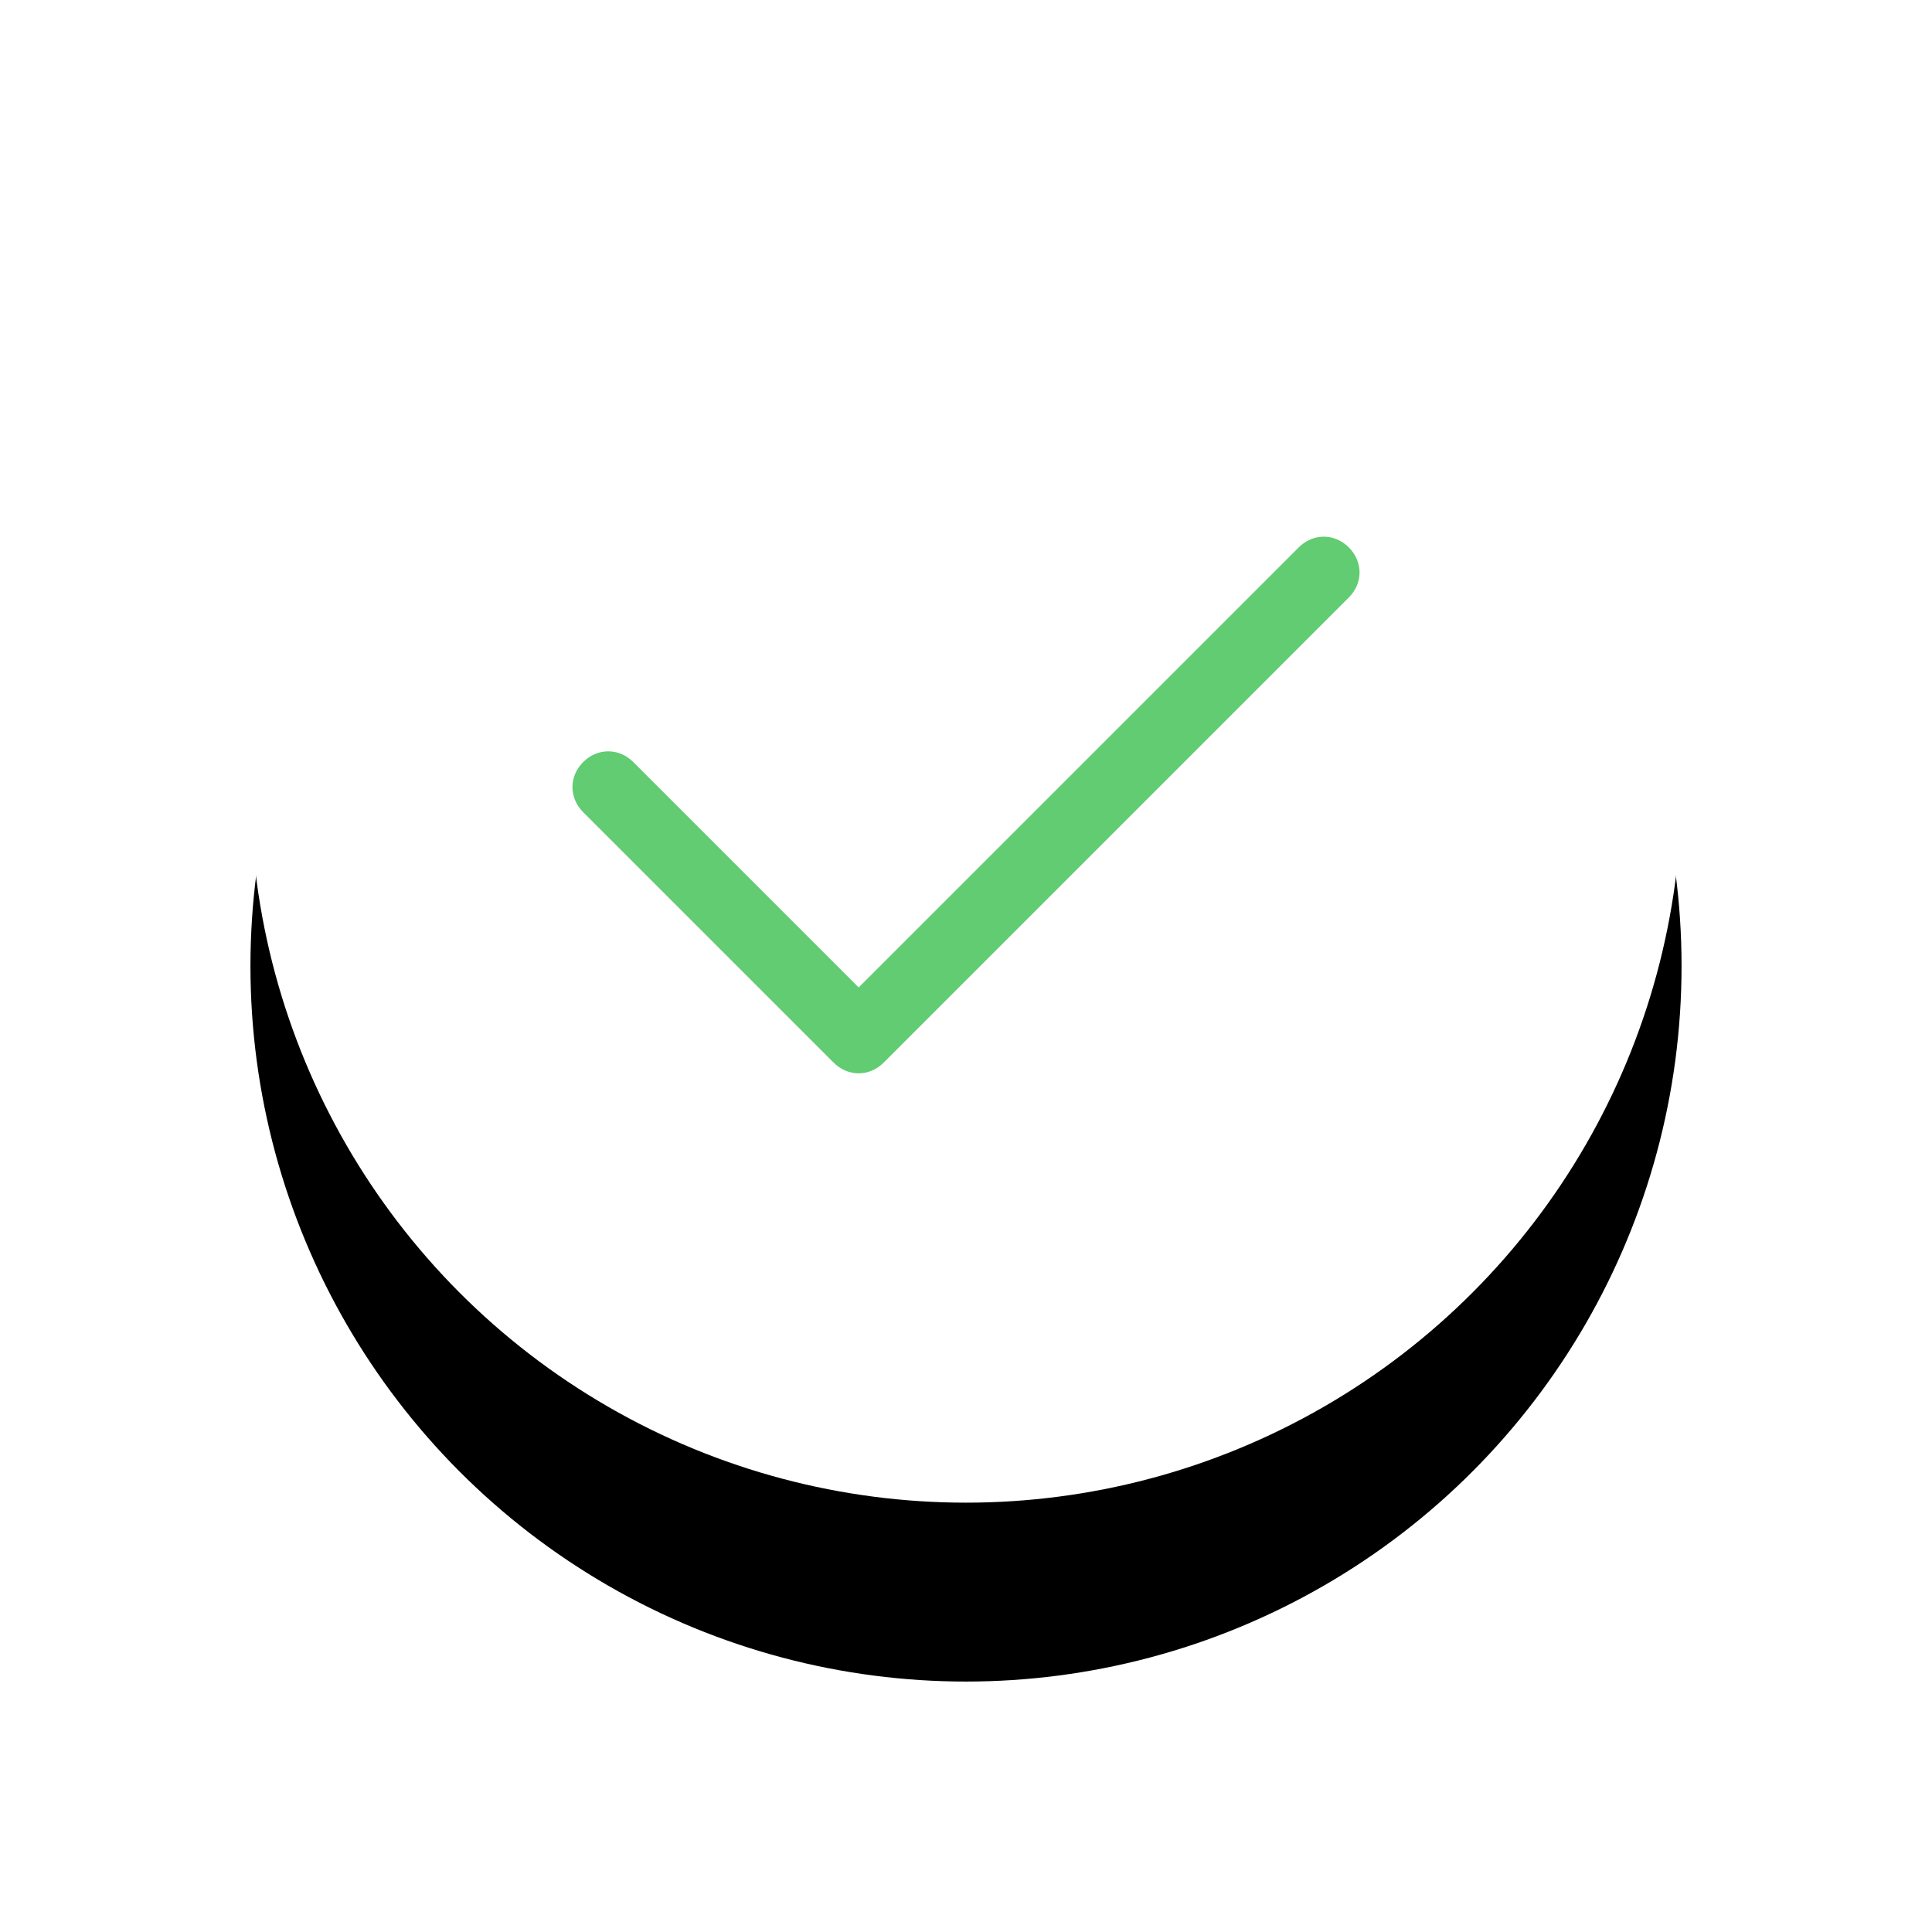 <?xml version="1.0" encoding="UTF-8"?>
<svg width="54px" height="54px" viewBox="0 0 54 54" version="1.1" xmlns="http://www.w3.org/2000/svg" xmlns:xlink="http://www.w3.org/1999/xlink">
    <!-- Generator: Sketch 42 (36781) - http://www.bohemiancoding.com/sketch -->
    <title>icon_true</title>
    <desc>Created with Sketch.</desc>
    <defs>
        <circle id="path-1" cx="20" cy="20" r="20"></circle>
        <filter x="-50%" y="-50%" width="200%" height="200%" filterUnits="objectBoundingBox" id="filter-2">
            <feOffset dx="0" dy="5" in="SourceAlpha" result="shadowOffsetOuter1"></feOffset>
            <feGaussianBlur stdDeviation="3.5" in="shadowOffsetOuter1" result="shadowBlurOuter1"></feGaussianBlur>
            <feColorMatrix values="0 0 0 0 0   0 0 0 0 0   0 0 0 0 0  0 0 0 0.105 0" type="matrix" in="shadowBlurOuter1"></feColorMatrix>
        </filter>
    </defs>
    <g id="Landing-A" stroke="none" stroke-width="1" fill="none" fill-rule="evenodd">
        <g id="Landing" transform="translate(-875, -3627)">
            <g id="content-D" transform="translate(0, 3368)">
                <g id="Group-11" transform="translate(276, 211)">
                    <g id="Group-8" transform="translate(0, 26)">
                        <g id="row" transform="translate(0, 24)">
                            <g id="icon_true" transform="translate(606, 0)">
                                <g id="Oval-5">
                                    <use fill="black" fill-opacity="1" filter="url(#filter-2)" xlink:href="#path-1"></use>
                                    <use fill="#FFFFFF" fill-rule="evenodd" xlink:href="#path-1"></use>
                                </g>
                                <g id="icon-check" transform="translate(9, 13)" fill="#61CC71">
                                    <path d="M21.7,0.3 C21.3,-0.1 20.7,-0.1 20.3,0.3 L8,12.6 L1.7,6.3 C1.3,5.9 0.7,5.9 0.3,6.3 C-0.1,6.7 -0.1,7.3 0.3,7.7 L7.3,14.7 C7.7,15.1 8.3,15.1 8.7,14.7 L21.7,1.7 C22.1,1.3 22.1,0.7 21.7,0.3 Z" id="Shape"></path>
                                </g>
                            </g>
                        </g>
                    </g>
                </g>
            </g>
        </g>
    </g>
</svg>